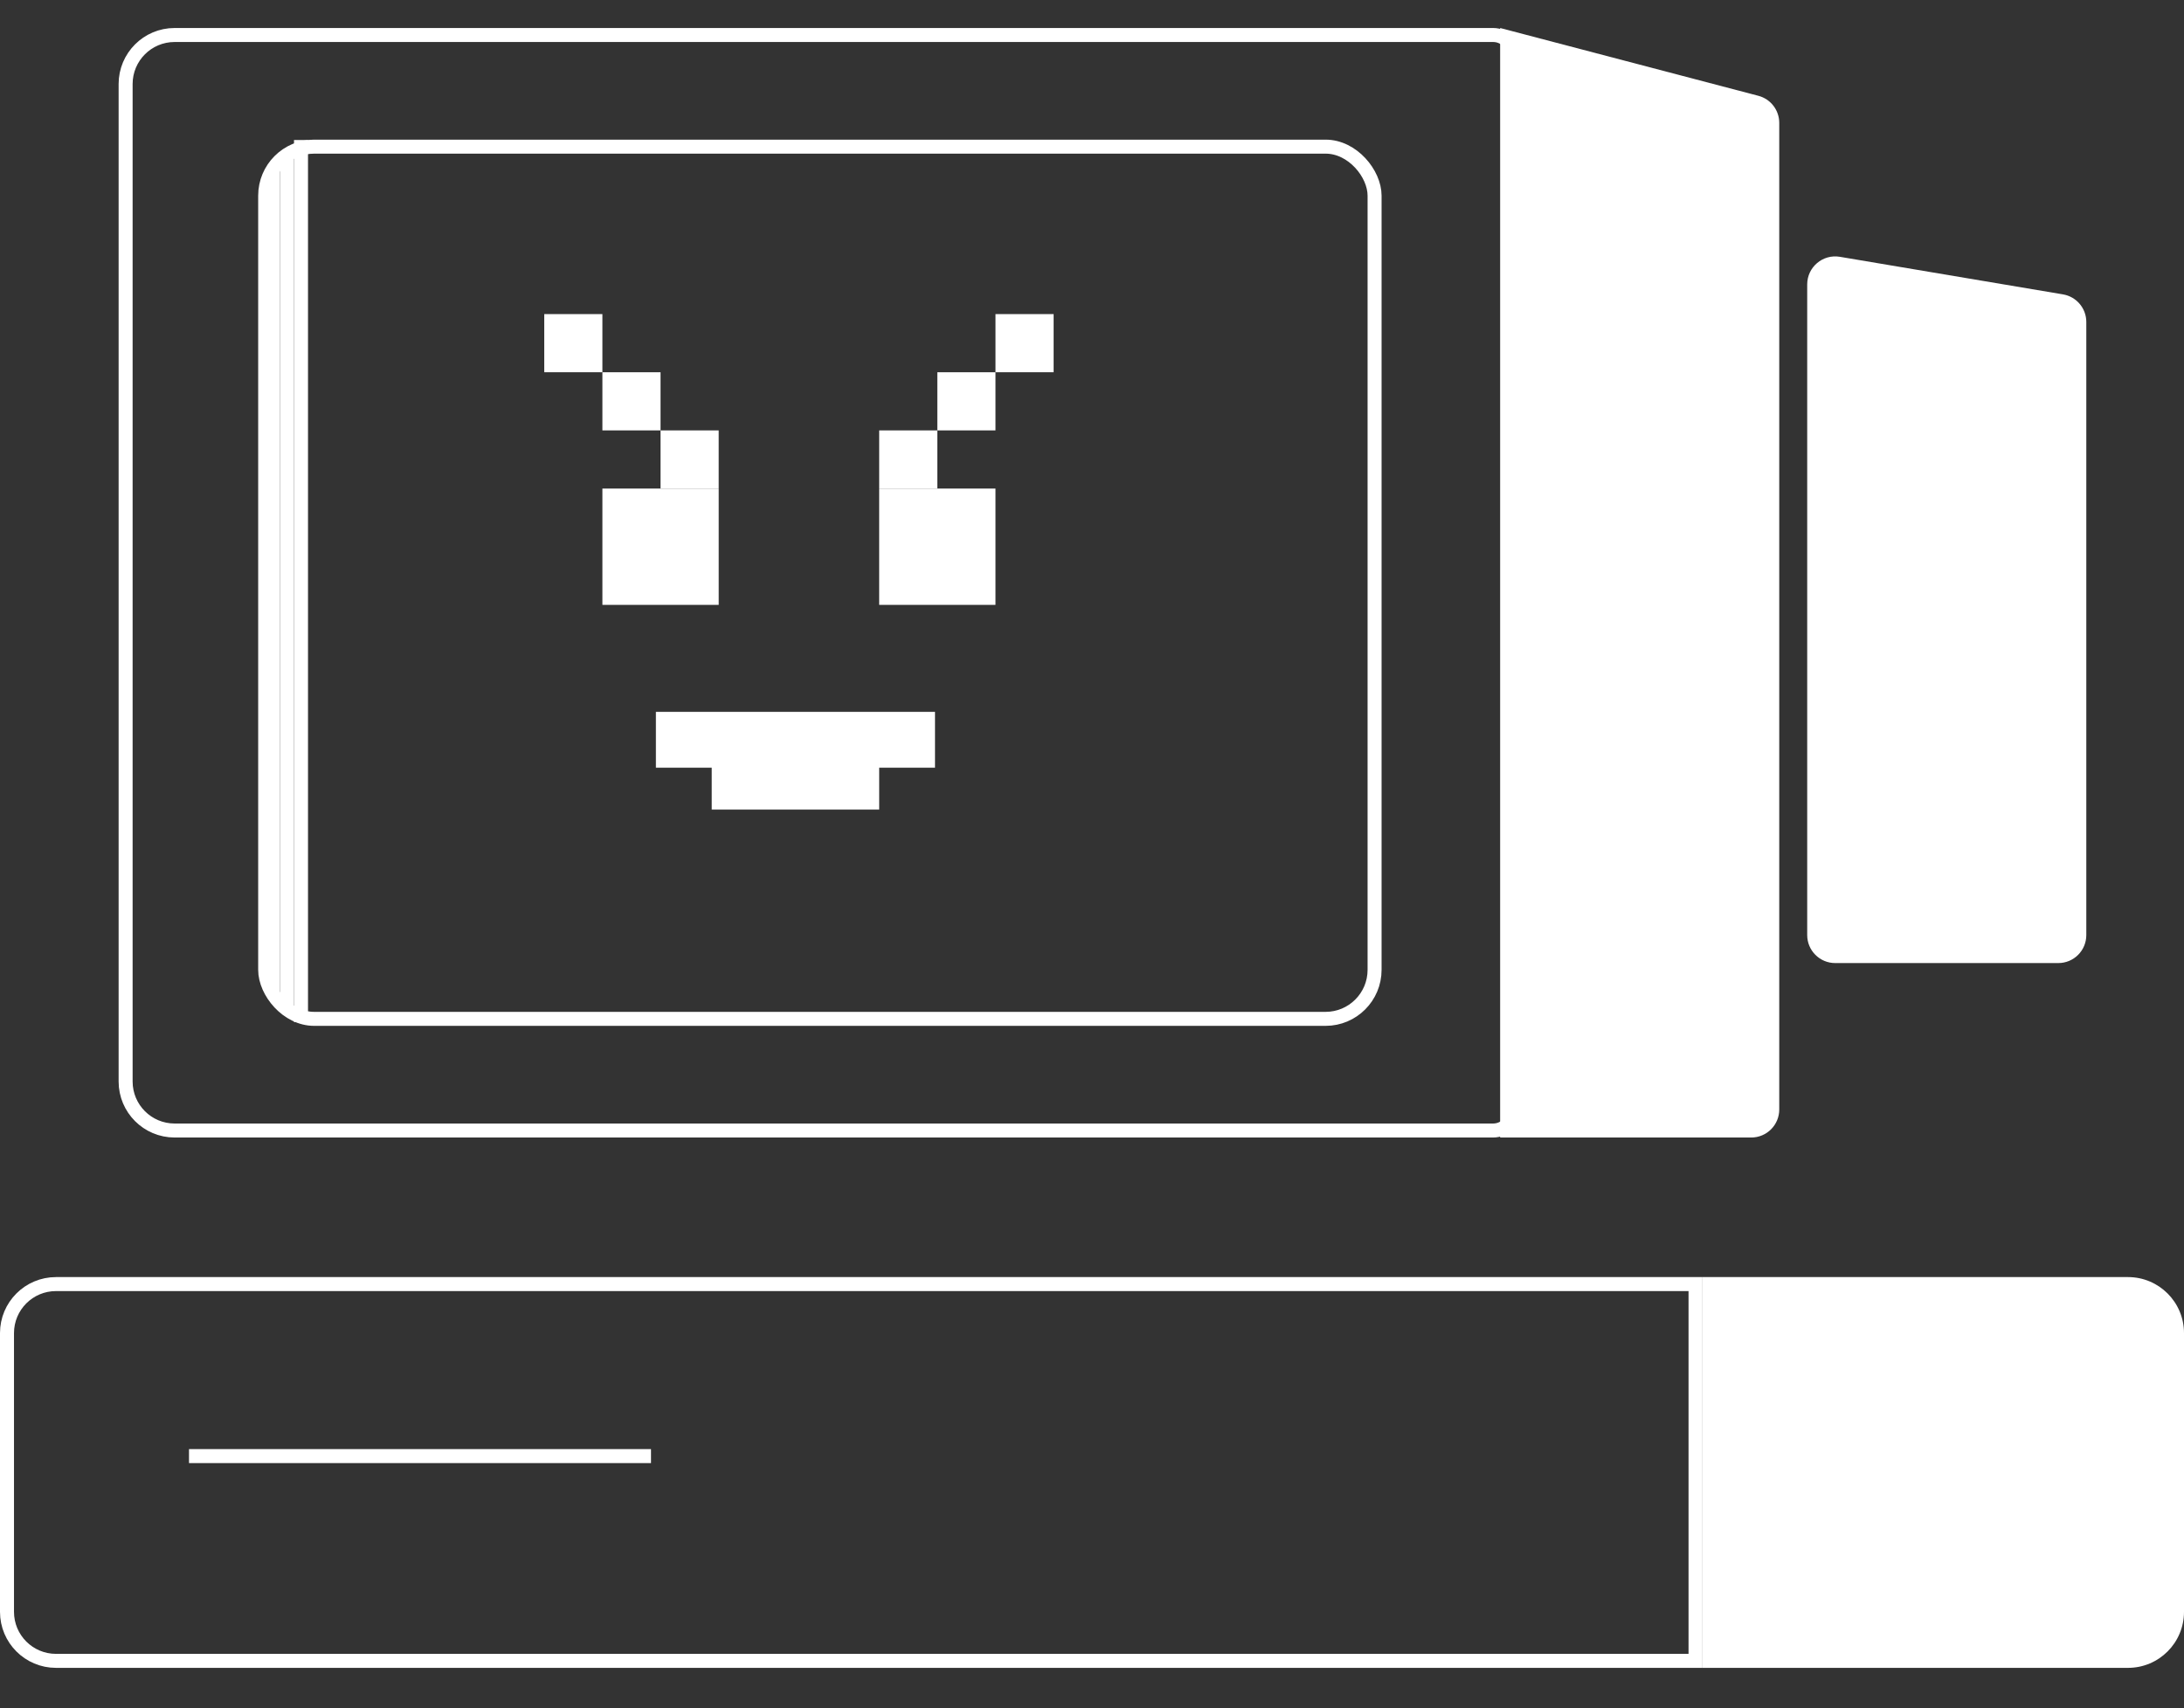 <svg width="156" height="122" viewBox="0 0 156 122" fill="none" xmlns="http://www.w3.org/2000/svg">
<rect x="0" y="0" width="156" height="122" fill="#333333" stroke="none"/>
<path d="M12.473 2.5H106.652C107.48 2.5 108.152 3.172 108.152 4V79.246C108.152 80.074 107.48 80.746 106.652 80.746H12.473C10.54 80.746 8.973 79.179 8.973 77.246V6C8.973 4.067 10.54 2.5 12.473 2.5Z" stroke="white"/>
<rect x="18.941" y="10.474" width="79.243" height="62.297" rx="3.5" stroke="white"/>
<rect x="21" y="10" width="1" height="63" fill="white"/>
<rect x="20" y="11" width="1" height="61" fill="white"/>
<rect x="19" y="12" width="1" height="59" fill="white"/>
<path d="M107.153 2L125.597 6.842C126.476 7.072 127.089 7.867 127.089 8.776V79.246C127.089 80.351 126.194 81.246 125.089 81.246H107.153V2Z" fill="white"/>
<path d="M129.086 20.314C129.086 19.077 130.198 18.136 131.418 18.342L147.354 21.025C148.317 21.187 149.022 22.021 149.022 22.997V66.786C149.022 67.891 148.127 68.786 147.022 68.786H131.086C129.982 68.786 129.086 67.891 129.086 66.786V20.314Z" fill="white"/>
<path d="M121.61 91.214H152C154.209 91.214 156 93.005 156 95.214V115.125C156 117.334 154.209 119.125 152 119.125H121.61V91.214Z" fill="white"/>
<path d="M4 91.714H121.11V118.625H4C2.067 118.625 0.5 117.058 0.5 115.125V95.214C0.5 93.281 2.067 91.714 4 91.714Z" stroke="white"/>
<rect x="43.029" y="34.895" width="8.307" height="8.307" fill="white"/>
<rect x="47.182" y="30.741" width="4.153" height="4.153" fill="white"/>
<rect x="43.029" y="26.588" width="4.153" height="4.153" fill="white"/>
<rect x="38.875" y="22.434" width="4.153" height="4.153" fill="white"/>
<rect width="8.307" height="8.307" transform="matrix(-1 0 0 1 71.105 34.895)" fill="white"/>
<rect width="4.153" height="4.153" transform="matrix(-1 0 0 1 66.952 30.741)" fill="white"/>
<rect width="4.153" height="4.153" transform="matrix(-1 0 0 1 71.105 26.588)" fill="white"/>
<rect width="4.153" height="4.153" transform="matrix(-1 0 0 1 75.259 22.434)" fill="white"/>
<path fill-rule="evenodd" clip-rule="evenodd" d="M50.837 50.843H46.85V54.831H50.837V50.843ZM62.799 50.843H50.837V53.834V55.828V57.821H62.799V55.828V54.831H66.786V50.843H62.799Z" fill="white"/>
<path d="M13.5 104H46.5" stroke="white"/>
</svg>

